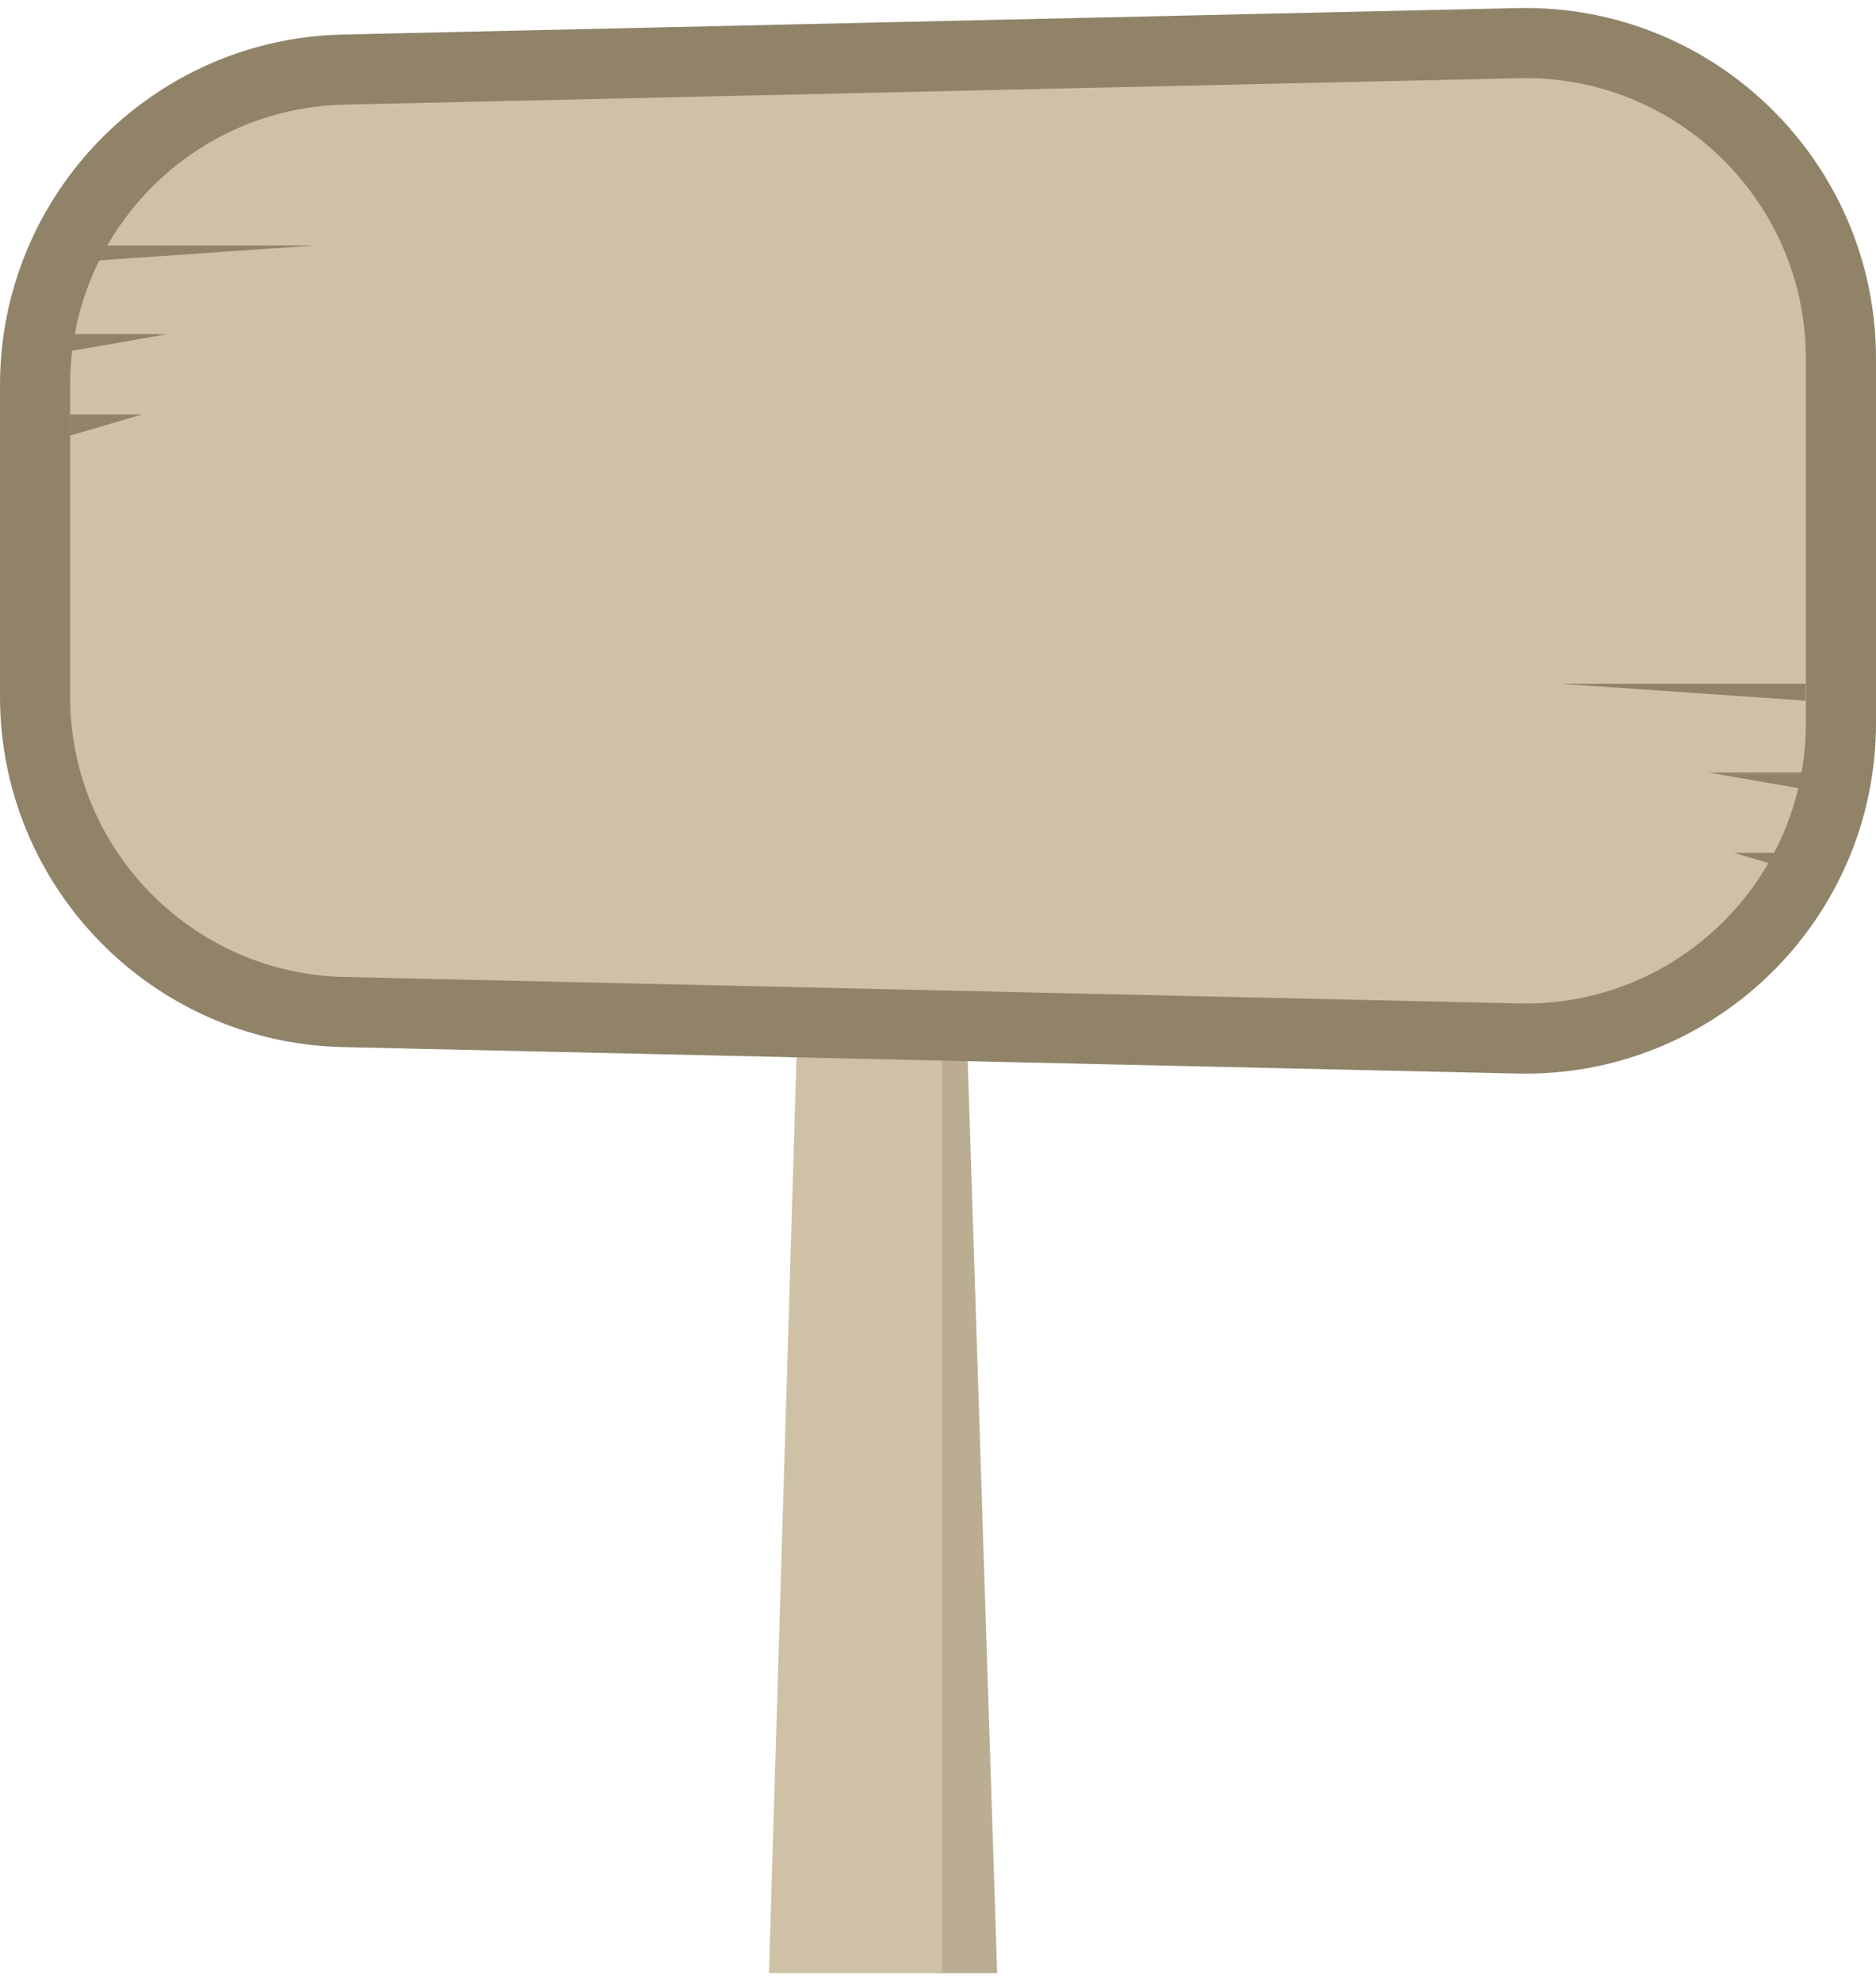 <svg width="107" height="113" viewBox="0 0 107 113" fill="none" xmlns="http://www.w3.org/2000/svg">
<path d="M53.259 112.543V60.248H55.187L56.874 112.543H53.259Z" fill="#BAAD91"/>
<path d="M43.86 112.543L45.547 56.392H53.741V112.543H43.86Z" fill="#CEC1A6"/>
<path d="M19.595 3.969L86.595 2.46C96.692 2.233 105 10.356 105 20.456V41.238C105 51.338 96.692 59.461 86.595 59.234L19.595 57.725C9.814 57.504 2 49.512 2 39.729V21.965C2 12.181 9.814 4.189 19.595 3.969Z" fill="#CEC1A6" stroke="#908368" stroke-width="4"/>
<path d="M17.977 14H4V14.964L17.977 14Z" fill="#908368"/>
<path d="M9.543 19.061H4V20.025L9.543 19.061Z" fill="#908368"/>
<path d="M8.097 23.64H4V24.845L8.097 23.64Z" fill="#908368"/>
<path d="M89 39H102.978V39.964L89 39Z" fill="#908368"/>
<path d="M97.435 44.061H102.978V45.025L97.435 44.061Z" fill="#908368"/>
<path d="M98.881 48.64H102.978V49.845L98.881 48.64Z" fill="#908368"/>
</svg>
